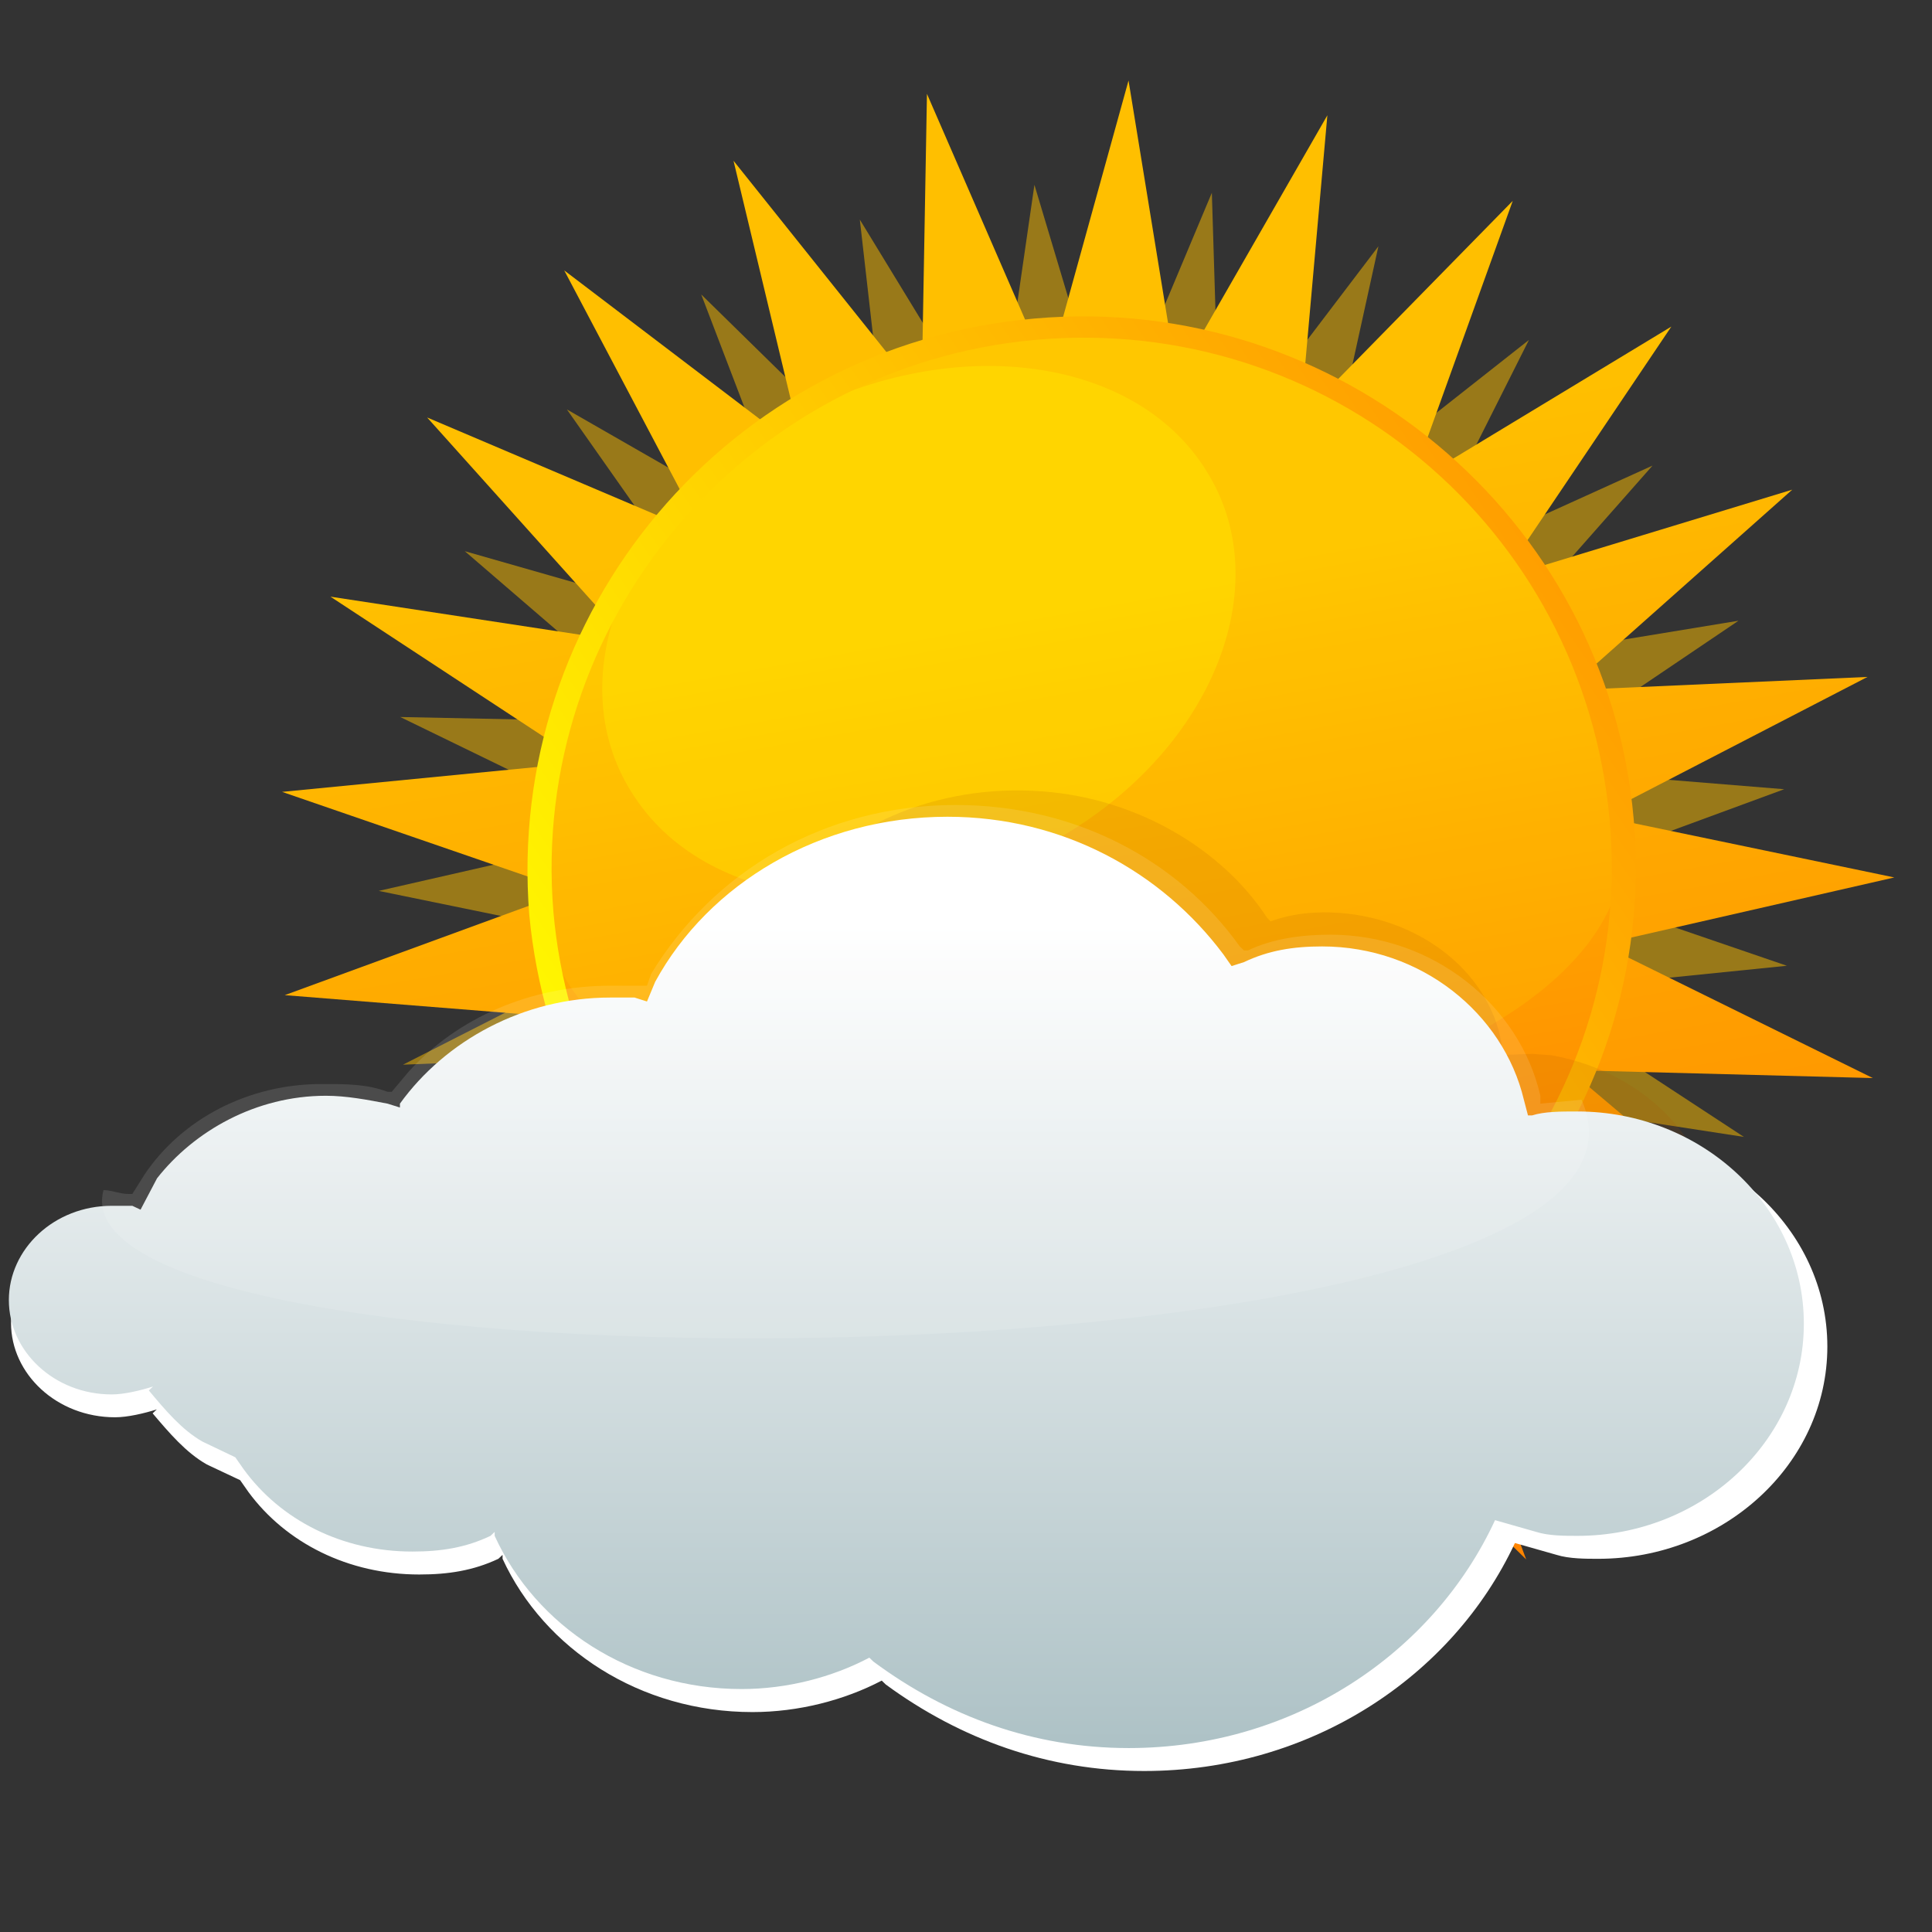 <svg width="24" height="24" viewBox="0 0 24 24" fill="none" xmlns="http://www.w3.org/2000/svg">
<rect x="0" y="0" width="24" height="24" fill="#333333" stroke="none"/>
<path opacity="0.502" fill-rule="evenodd" clip-rule="evenodd" d="M5.006 13.226L8.277 13.093L5.84 15.253L8.978 14.322L7.142 17.014L9.946 15.319L8.845 18.409L11.148 16.05L10.848 19.306L12.483 16.482L13.017 19.705L13.885 16.548L15.22 19.538L15.254 16.283L17.29 18.841L16.522 15.685L19.126 17.645L17.591 14.754L20.628 16.05L18.425 13.625L21.663 14.123L18.926 12.329L22.197 11.997L19.093 10.934L22.164 9.804L18.892 9.538L21.596 7.711L18.358 8.243L20.528 5.784L17.524 7.146L18.993 4.223L16.422 6.249L17.123 3.06L15.154 5.651L15.054 2.395L13.785 5.419L12.85 2.296L12.383 5.518L10.681 2.728L11.048 5.95L8.711 3.658L9.88 6.714L7.042 5.086L8.911 7.744L5.774 6.847L8.244 8.974L4.972 8.907L7.91 10.336L4.705 11.067L7.943 11.731L5.006 13.226Z" fill="#FFBF00"/>
<path fill-rule="evenodd" clip-rule="evenodd" d="M4.171 14.788L7.877 14.123L5.406 16.947L8.845 15.419L7.176 18.774L10.113 16.416L9.312 20.103L11.582 17.113L11.715 20.834L13.151 17.379L14.219 20.967L14.753 17.279L16.689 20.469L16.289 16.748L18.959 19.372L17.657 15.884L20.895 17.778L18.726 14.688L22.364 15.718L19.493 13.293L23.265 13.392L19.894 11.731L23.532 10.9L19.86 10.136L23.199 8.409L19.46 8.575L22.264 6.083L18.659 7.18L20.762 4.057L17.524 6.017L18.792 2.495L16.155 5.186L16.489 1.432L14.62 4.688L14.019 1L13.017 4.621L11.515 1.166L11.448 4.92L9.112 1.997L9.98 5.618L7.009 3.359L8.745 6.648L5.306 5.186L7.81 7.977L4.105 7.412L7.242 9.472L3.504 9.837L7.075 11.067L3.537 12.362L7.276 12.661L4.171 14.788Z" fill="url(#paint0_linear_50_2533)"/>
<path fill-rule="evenodd" clip-rule="evenodd" d="M6.742 11.366C6.408 7.678 9.145 4.422 12.85 4.09C16.556 3.758 19.827 6.482 20.161 10.17C20.495 13.857 17.758 17.113 14.052 17.445C10.313 17.778 7.075 15.053 6.742 11.366Z" fill="url(#paint1_linear_50_2533)"/>
<path opacity="0.118" fill-rule="evenodd" clip-rule="evenodd" d="M6.742 11.366C6.408 7.678 9.145 4.422 12.85 4.123C16.556 3.791 19.827 6.515 20.161 10.203C20.728 14.455 7.409 15.818 6.742 11.366Z" fill="#FFFF00"/>
<path opacity="0.255" fill-rule="evenodd" clip-rule="evenodd" d="M7.843 9.837C6.942 8.409 7.776 6.316 9.779 5.219C11.749 4.123 14.085 4.389 14.987 5.851C15.888 7.279 15.053 9.372 13.051 10.469C11.081 11.565 8.744 11.299 7.843 9.837Z" fill="#FFFF00"/>
<path fill-rule="evenodd" clip-rule="evenodd" d="M13.351 17.312C13.585 17.312 13.785 17.312 14.019 17.279C17.624 16.98 20.328 13.791 19.994 10.17C19.66 6.548 16.489 3.89 12.85 4.223C9.245 4.555 6.575 7.744 6.875 11.332C7.176 14.721 10.013 17.279 13.351 17.312ZM13.351 17.612C9.846 17.578 6.909 14.887 6.575 11.366C6.274 7.611 9.045 4.289 12.85 3.957C16.622 3.625 19.961 6.415 20.294 10.17C20.628 13.924 17.824 17.246 14.052 17.578C13.819 17.612 13.585 17.612 13.351 17.612Z" fill="url(#paint2_linear_50_2533)"/>
<path opacity="0.463" fill-rule="evenodd" clip-rule="evenodd" d="M13.974 18.935C15.489 19.05 16.822 18.431 17.656 17.478L17.922 17.117L18.247 17.226C18.386 17.279 18.527 17.29 18.717 17.305C20.042 17.405 21.202 16.561 21.291 15.382C21.375 14.286 20.496 13.329 19.274 13.109L19.085 13.095L19.038 13.091L18.656 13.105L18.662 13.02C18.54 12.121 17.689 11.421 16.648 11.341C16.364 11.32 16.076 11.34 15.783 11.445L15.739 11.399C15.184 10.552 14.137 9.921 12.954 9.831C11.628 9.73 10.397 10.272 9.755 11.198L9.698 11.32L9.65 11.317C9.556 11.31 9.461 11.303 9.366 11.295L7.823 16.559L7.946 16.823C8.412 17.579 9.276 18.111 10.27 18.187C10.649 18.215 10.983 18.199 11.324 18.097L11.618 17.993L12.16 18.373C12.52 18.655 13.217 18.877 13.974 18.935Z" fill="#A75001" fill-opacity="0.3"/>
<path fill-rule="evenodd" clip-rule="evenodd" d="M14.213 22C16.283 22 18.043 20.828 18.819 19.168L19.336 19.315C19.491 19.364 19.698 19.364 19.854 19.364C21.406 19.364 22.7 18.192 22.7 16.727C22.7 15.262 21.406 14.091 19.854 14.091C19.647 14.091 19.44 14.091 19.285 14.139H19.233L18.187 15.057C17.929 13.983 17.887 12.04 16.645 12.04C16.283 12.04 15.972 12.089 15.662 12.235L15.507 12.284L15.403 12.138C14.627 11.113 13.385 10.429 11.936 10.429C10.332 10.429 8.934 11.259 8.261 12.479L8.158 12.724L8.003 12.675C7.899 12.675 7.796 12.675 7.692 12.675C6.605 12.675 5.622 13.212 5.053 13.993V14.042L4.898 13.993C4.639 13.944 4.38 13.895 4.121 13.895C3.242 13.895 3.449 14.725 2.983 15.311H1.793L1.689 15.262C1.586 15.262 1.534 15.262 1.43 15.262C0.706 15.262 0.137 15.8 0.137 16.434C0.137 17.069 0.706 17.606 1.43 17.606C1.586 17.606 1.793 17.557 1.948 17.508L2 17.459L1.896 17.557C2.103 17.801 2.31 18.045 2.569 18.192L2.983 18.387L3.086 18.534C3.552 19.168 4.328 19.559 5.208 19.559C5.57 19.559 5.881 19.51 6.191 19.364L6.243 19.315V19.364C6.761 20.486 7.951 21.268 9.348 21.268C9.918 21.268 10.487 21.121 10.953 20.877L11.004 20.926C11.936 21.609 13.023 22 14.213 22Z" fill="white"/>
<path fill-rule="evenodd" clip-rule="evenodd" d="M14.021 21.715C16.066 21.715 17.805 20.543 18.572 18.884L19.084 19.03C19.237 19.079 19.442 19.079 19.595 19.079C21.129 19.079 22.408 17.907 22.408 16.443C22.408 14.979 21.129 13.807 19.595 13.807C19.39 13.807 19.186 13.807 19.032 13.856H18.981L18.93 13.661C18.674 12.587 17.652 11.757 16.424 11.757C16.066 11.757 15.759 11.806 15.453 11.952L15.299 12.001L15.197 11.855C14.43 10.83 13.202 10.146 11.77 10.146C10.185 10.146 8.804 10.976 8.139 12.196L8.037 12.441L7.883 12.392C7.781 12.392 7.679 12.392 7.577 12.392C6.503 12.392 5.531 12.929 4.968 13.71V13.758L4.815 13.71C4.559 13.661 4.303 13.612 4.048 13.612C3.178 13.612 2.411 14.051 1.951 14.637L1.746 15.027L1.644 14.979C1.542 14.979 1.491 14.979 1.388 14.979C0.672 14.979 0.11 15.516 0.11 16.15C0.11 16.785 0.672 17.322 1.388 17.322C1.542 17.322 1.746 17.273 1.9 17.224L1.951 17.175L1.849 17.273C2.053 17.517 2.258 17.761 2.513 17.907L2.923 18.103L3.025 18.249C3.485 18.884 4.252 19.274 5.122 19.274C5.48 19.274 5.787 19.225 6.093 19.079L6.145 19.03V19.079C6.656 20.201 7.832 20.982 9.213 20.982C9.776 20.982 10.338 20.836 10.799 20.592L10.85 20.641C11.77 21.324 12.844 21.715 14.021 21.715Z" fill="url(#paint3_linear_50_2533)"/>
<path opacity="0.118" fill-rule="evenodd" clip-rule="evenodd" d="M19.646 13.661L19.135 13.71V13.612C18.879 12.489 17.805 11.611 16.526 11.611C16.169 11.611 15.81 11.66 15.504 11.806H15.453L15.401 11.757C14.634 10.683 13.356 10 11.873 10C10.236 10 8.855 10.83 8.088 12.099L8.037 12.245H7.935C7.832 12.245 7.73 12.245 7.577 12.245C6.605 12.245 5.684 12.636 5.071 13.319L4.866 13.563H4.815C4.559 13.466 4.303 13.466 3.997 13.466C3.076 13.466 2.258 13.905 1.797 14.588L1.644 14.832H1.593C1.491 14.832 1.388 14.784 1.286 14.784C0.57 17.468 21.283 17.322 19.646 13.661Z" fill="white"/>
<defs>
<linearGradient id="paint0_linear_50_2533" x1="12.58" y1="6.033" x2="15.281" y2="21.038" gradientUnits="userSpaceOnUse">
<stop stop-color="#FFBF00"/>
<stop offset="1" stop-color="#FF8000"/>
</linearGradient>
<linearGradient id="paint1_linear_50_2533" x1="12.841" y1="7.449" x2="14.651" y2="17.516" gradientUnits="userSpaceOnUse">
<stop stop-color="#FFBF00"/>
<stop offset="1" stop-color="#FF8000"/>
</linearGradient>
<linearGradient id="paint2_linear_50_2533" x1="6.903" y1="15.167" x2="23.041" y2="4.221" gradientUnits="userSpaceOnUse">
<stop stop-color="#FFFF00"/>
<stop offset="1" stop-color="#FF8000"/>
</linearGradient>
<linearGradient id="paint3_linear_50_2533" x1="11.207" y1="11.487" x2="11.207" y2="26.611" gradientUnits="userSpaceOnUse">
<stop stop-color="white"/>
<stop offset="1" stop-color="#86A4AA"/>
</linearGradient>
</defs>
</svg>
